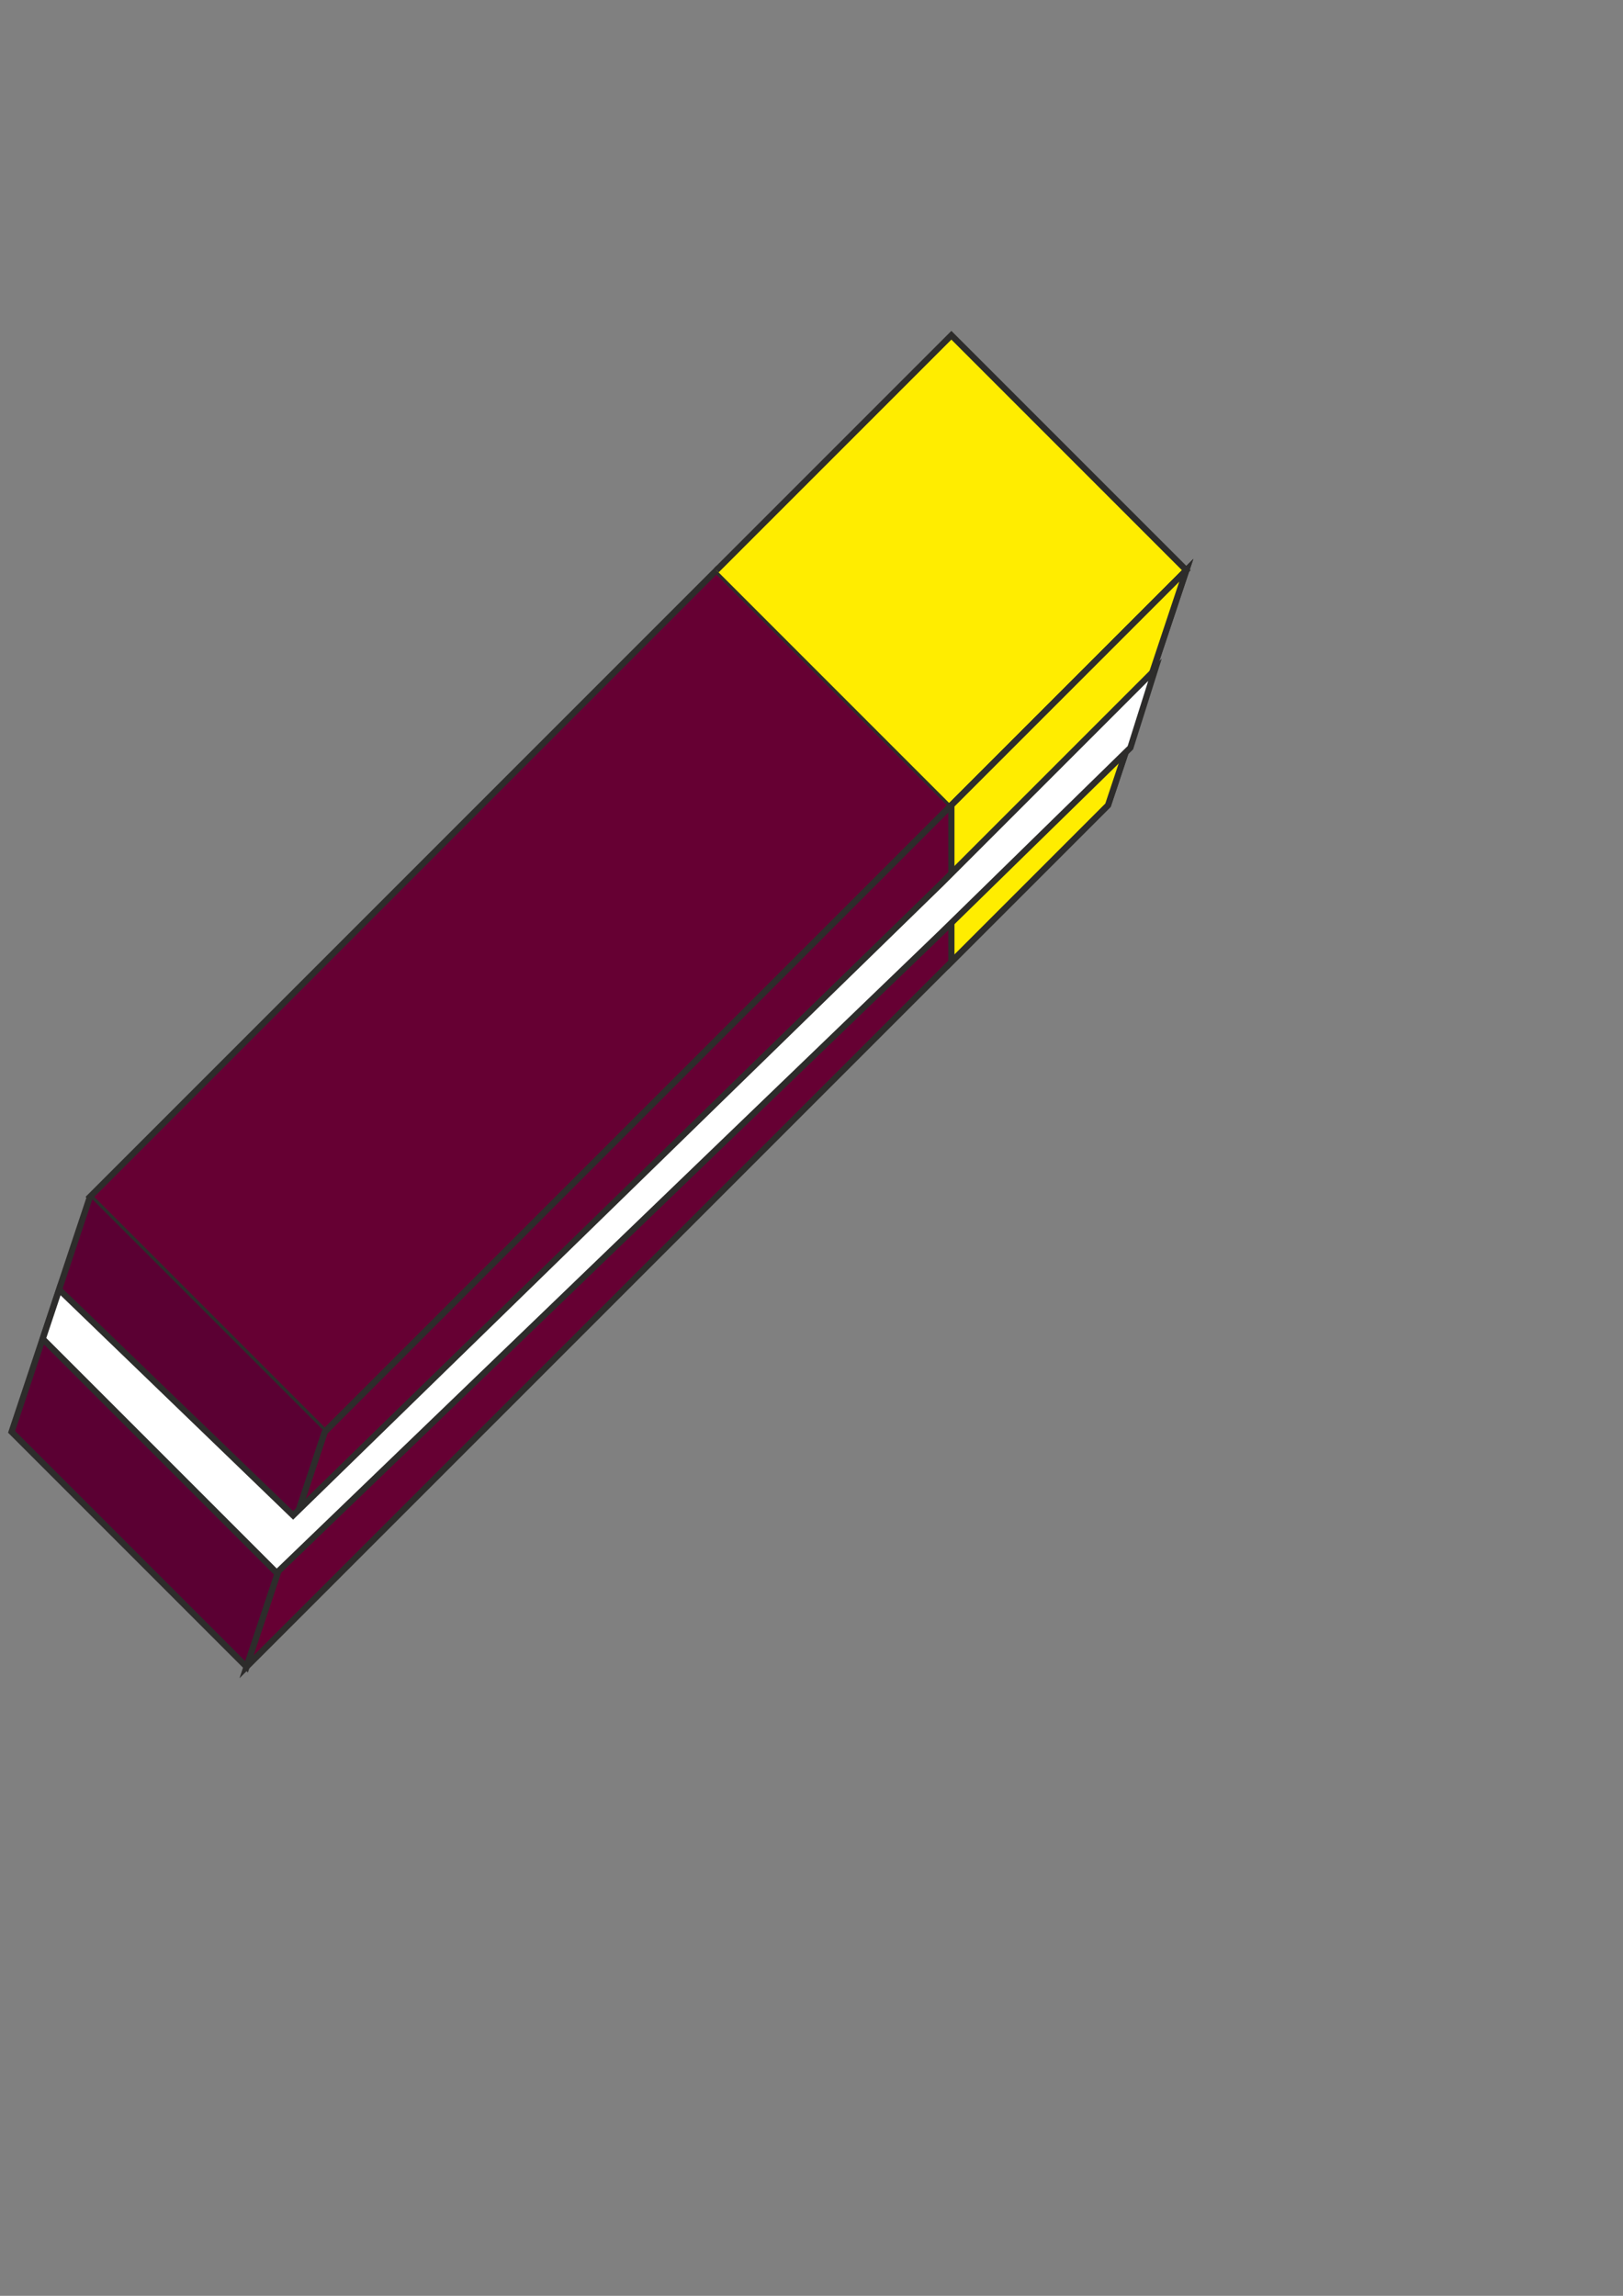 <?xml version="1.0" encoding="utf-8"?>
<!-- Created with sK1 2.0rc3 (http://sk1project.net/) -->
<svg xmlns:rdf="http://www.w3.org/1999/02/22-rdf-syntax-ns#" xmlns="http://www.w3.org/2000/svg" xmlns:svg="http://www.w3.org/2000/svg" height="841.89" viewBox="0 0 595.276 841.89" width="595.276" version="1.1" xmlns:cc="http://creativecommons.org/ns#" xmlns:xlink="http://www.w3.org/1999/xlink" id="svg2" xmlns:dc="http://purl.org/dc/elements/1.1/">

<rect x="0" y="0" width="595.276" height="841.89" fill="#808080" stroke="none"/>

<g>
	<path style="stroke-width:2.268;stroke:#2d2c2b;fill-rule:evenodd;stroke-miterlimit:10.433;fill:#660033;" d="M 32.98,438.898 L 119.151,525.07 348.943,295.278 262.771,209.106 32.98,438.898 Z" />
	<path style="stroke-width:2.268;stroke:#2d2c2b;fill-rule:evenodd;stroke-miterlimit:10.433;fill:#ffed00;" d="M 348.943,295.278 L 435.115,209.106 348.943,122.934 262.771,209.106" />
	<path style="stroke:#2d2c2b;stroke-width:2.268;stroke-miterlimit:10.433;fill:#5b0033;" d="M 119.151,525.07 L 90.427,611.242 4.255,525.07 32.98,438.898" />
	<path style="stroke:#2d2c2b;stroke-width:2.268;stroke-miterlimit:10.433;fill:#660033;" d="M 119.151,525.07 L 90.427,611.242 406.391,295.278 435.115,209.106 119.151,525.07 Z" />
	<path style="stroke-width:2.268;stroke:#2d2c2b;fill-rule:evenodd;stroke-miterlimit:10.433;fill:#ffed00;" d="M 348.943,295.278 L 348.943,352.726 406.391,295.278 435.115,209.106 348.943,295.278 Z" />
	<path style="stroke:#2d2c2b;stroke-width:2.268;stroke-miterlimit:10.433;fill:#ffffff;" d="M 21.701,472.909 L 15.68,490.973 101.484,576.777 345.349,341.944 414.594,274.204 423.626,245.603 345.349,323.88 107.505,555.702 21.701,472.909 Z" />
</g>
<g>
</g>
</svg>
